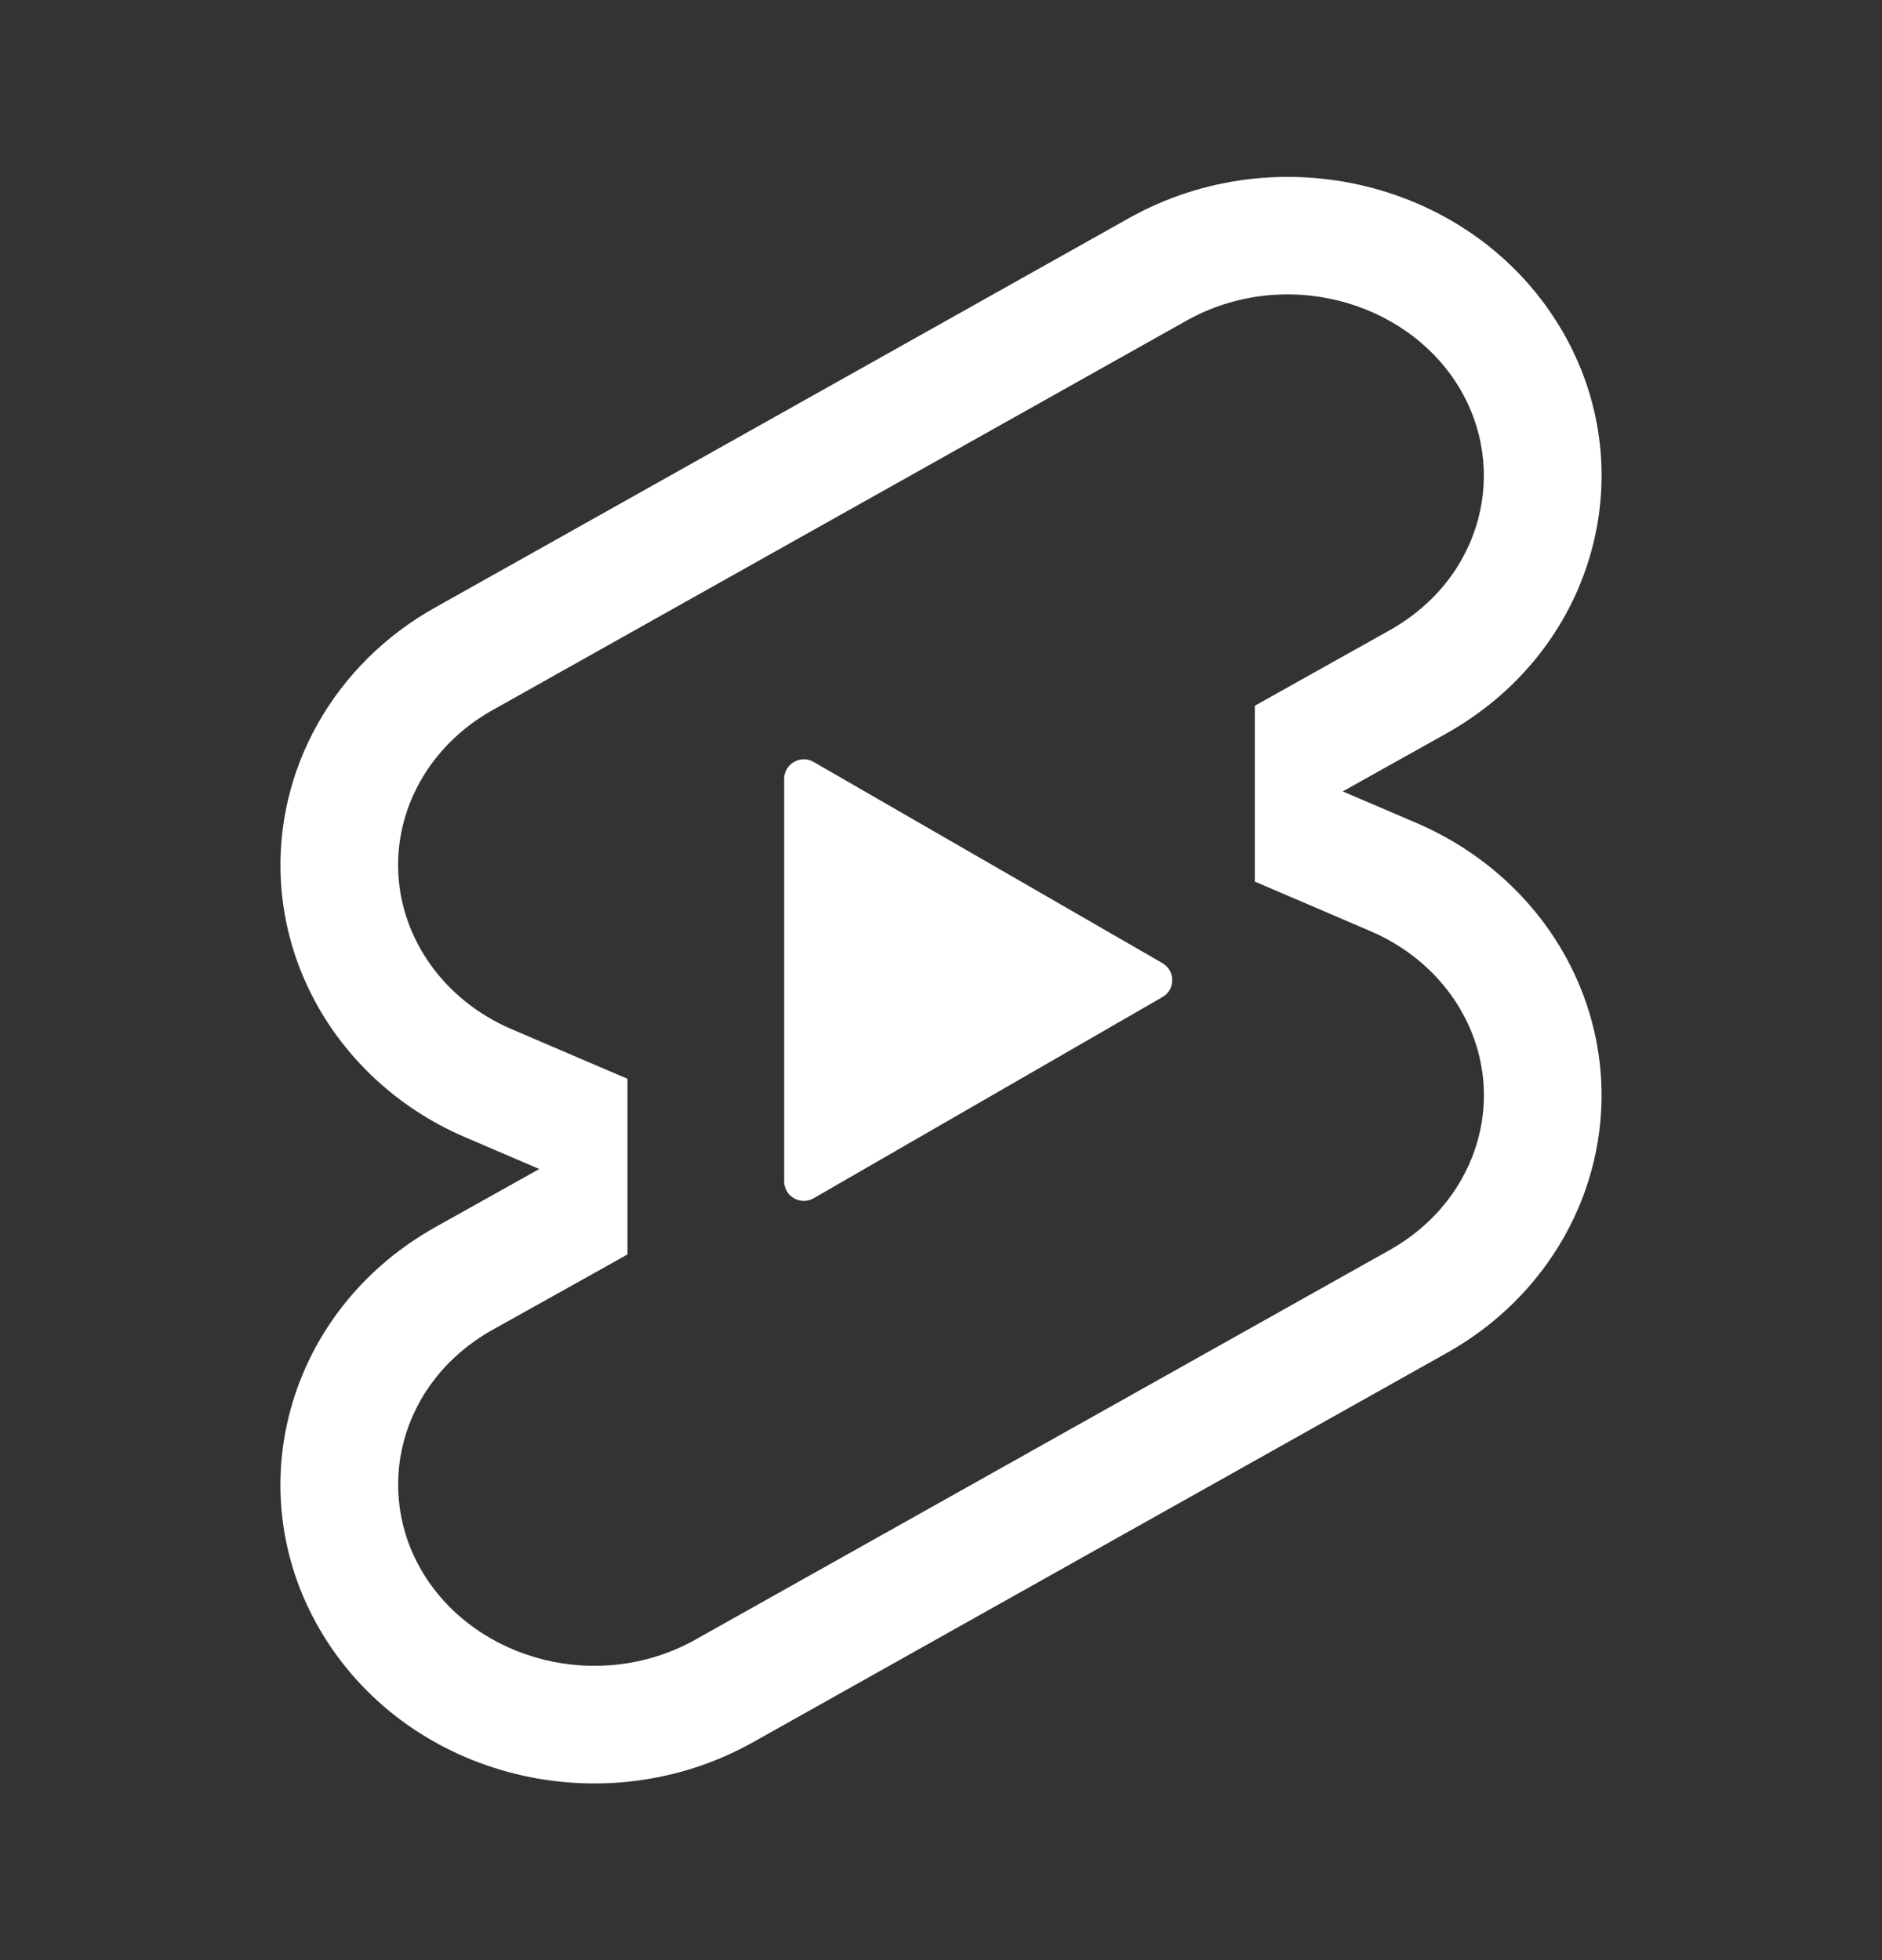 <svg width="24" height="25" viewBox="0 0 24 25" fill="none" xmlns="http://www.w3.org/2000/svg">
<rect x="0" y="0" width="24" height="25" fill="#333333" stroke="none"/>
<path fill-rule="evenodd" clip-rule="evenodd" d="M7.61 16.219L8.002 15.999V13.759L7.468 13.531L6.526 13.127C5.657 12.755 5.126 11.977 5.08 11.153C5.033 10.33 5.47 9.511 6.283 9.056L15.13 4.09C16.361 3.401 17.915 3.82 18.596 4.923C19.248 5.981 18.909 7.375 17.717 8.041L16.39 8.784L16.002 9.001V11.244L16.532 11.471L17.474 11.875C18.343 12.247 18.874 13.025 18.92 13.849C18.967 14.672 18.53 15.491 17.717 15.946L17.715 15.947L8.87 20.911L8.869 20.912C7.638 21.6 6.085 21.181 5.404 20.078C4.752 19.02 5.091 17.627 6.283 16.96L7.61 16.219ZM9.603 22.221C7.698 23.287 5.247 22.681 4.128 20.866C3.071 19.153 3.58 16.976 5.245 15.841C5.344 15.774 5.446 15.711 5.55 15.652L6.877 14.91L5.935 14.506C5.686 14.4 5.449 14.269 5.226 14.115C4.263 13.449 3.648 12.397 3.582 11.238C3.502 9.816 4.261 8.468 5.55 7.748L14.397 2.782C16.302 1.716 18.753 2.322 19.872 4.137C20.929 5.85 20.42 8.027 18.755 9.162C18.656 9.23 18.555 9.293 18.45 9.352L17.123 10.094L18.065 10.497C18.318 10.606 18.555 10.737 18.774 10.889C19.737 11.555 20.352 12.606 20.418 13.765C20.498 15.188 19.739 16.535 18.45 17.256L9.603 22.221ZM10 15.067C10 15.111 10.012 15.154 10.034 15.192C10.055 15.23 10.087 15.261 10.125 15.283C10.163 15.305 10.206 15.317 10.249 15.317C10.293 15.317 10.336 15.306 10.374 15.284L14.824 12.717C14.862 12.695 14.894 12.664 14.916 12.626C14.938 12.588 14.949 12.544 14.949 12.501C14.949 12.457 14.938 12.414 14.916 12.376C14.894 12.338 14.862 12.306 14.824 12.284L10.374 9.717C10.336 9.695 10.293 9.684 10.25 9.684C10.206 9.684 10.163 9.696 10.125 9.718C10.087 9.74 10.056 9.771 10.034 9.809C10.012 9.847 10 9.889 10 9.933V15.067Z" fill="white"/>
</svg>
